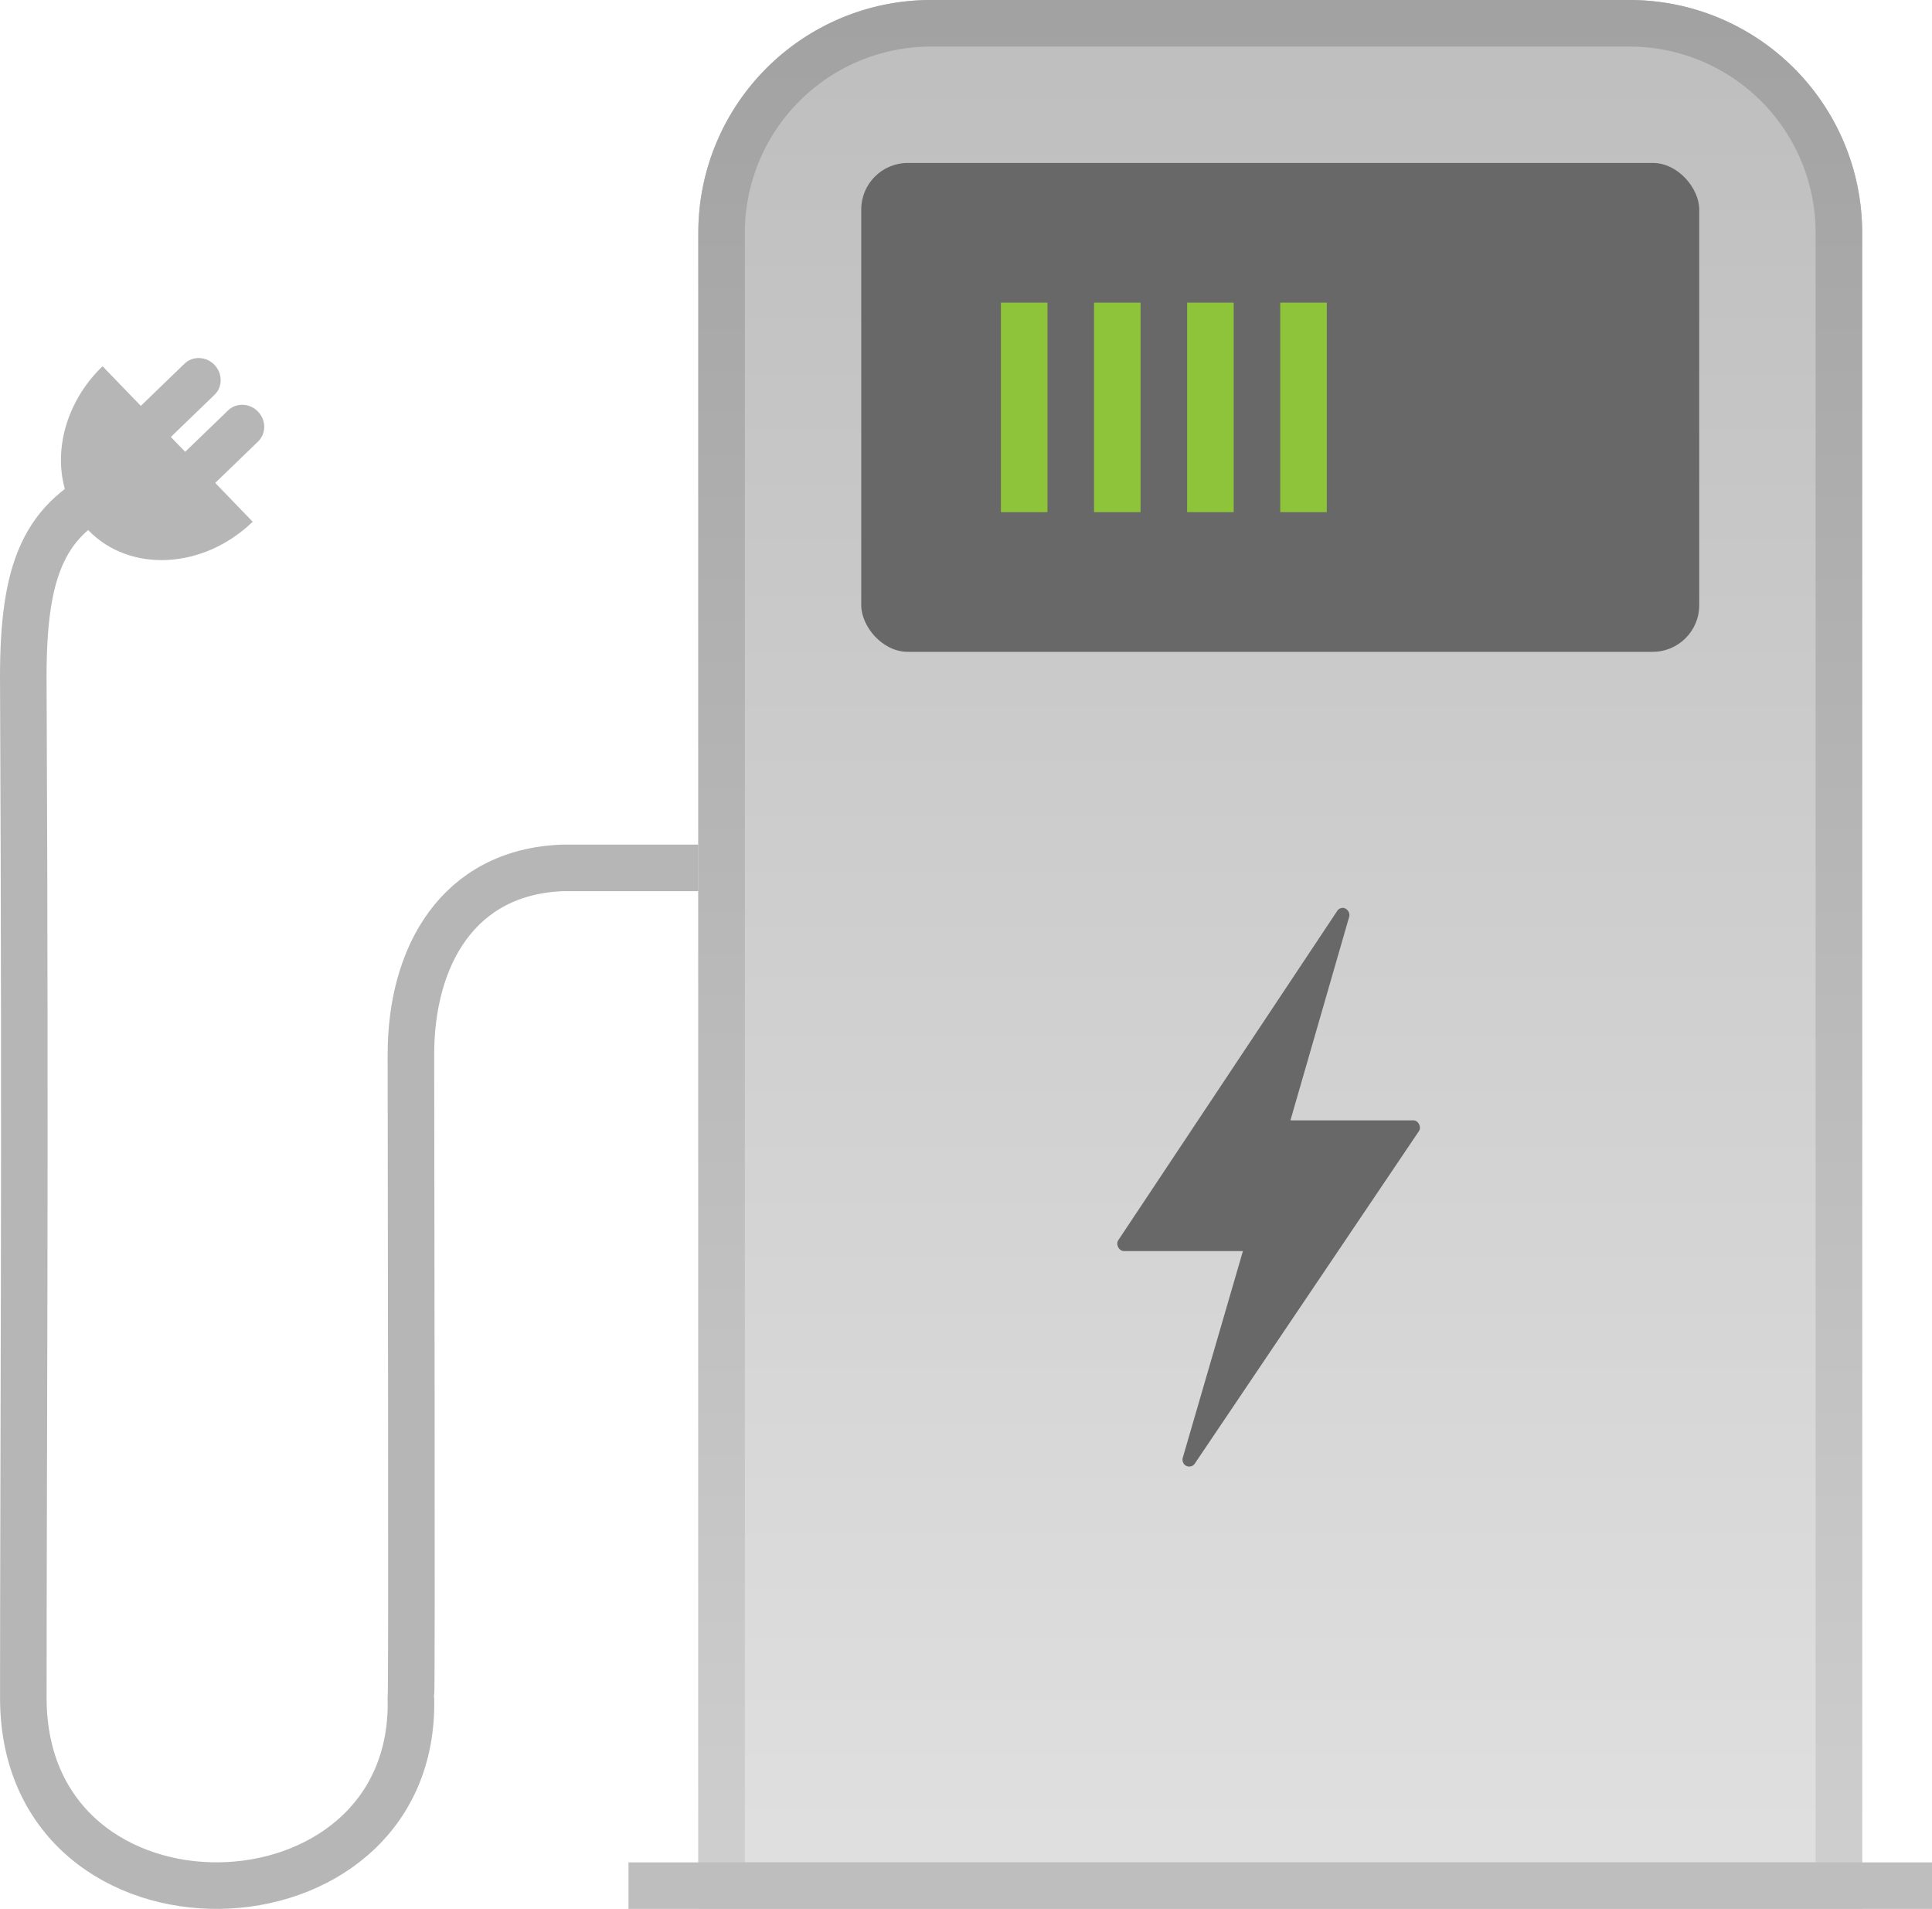 <svg xmlns="http://www.w3.org/2000/svg" xmlns:xlink="http://www.w3.org/1999/xlink" width="83" height="82" viewBox="0 0 83 82">
    <defs>
        <linearGradient id="a" x1="50%" x2="50%" y1="100%" y2="0%">
            <stop offset="0%" stop-color="#E0E0E0"/>
            <stop offset="100%" stop-color="#BEBEBE"/>
        </linearGradient>
        <linearGradient id="c" x1="50%" x2="50%" y1="100%" y2="0%">
            <stop offset="0%" stop-color="#CFCFCF"/>
            <stop offset="100%" stop-color="#A2A2A2"/>
        </linearGradient>
        <path id="b" d="M40 0h30c5.523 0 10 4.477 10 10v72H30V10c0-5.523 4.477-10 10-10z"/>
    </defs>
    <g fill="none" fill-rule="evenodd">
        <use fill="url(#a)" xlink:href="#b"/>
        <path stroke="url(#c)" stroke-width="2" d="M31 81h48V10a9 9 0 0 0-9-9H40a9 9 0 0 0-9 9v71z"/>
        <rect width="36" height="21" x="37" y="7" fill="#686868" rx="2"/>
        <path fill="#BEBEBE" d="M27 80h56v2H27z"/>
        <path stroke="#B6B6B6" stroke-width="2" d="M30 37.282h-5.84c-4.482.174-6.507 3.793-6.507 8.017 0 4.224.052 27.446 0 27.635.27 10.536-16.651 10.97-16.651 0s.097-22.296 0-43.433c-.046-4.698.694-7.117 3.755-8.501"/>
        <path fill="#8EC439" d="M43 13h2v9h-2zM47 13h2v9h-2zM51 13h2v9h-2zM55 13h2v9h-2z"/>
        <path fill="#B6B6B6" fill-rule="nonzero" d="M9.246 20.744l1.61 1.668c-2.119 2.046-5.28 2.21-7.062.365-1.781-1.845-1.507-4.999.611-7.045l1.645 1.703 1.878-1.814c.353-.34.928-.318 1.284.05.356.37.359.945.006 1.286L7.34 18.771l.616.637 1.842-1.779c.353-.34.928-.318 1.284.05.357.37.36.945.006 1.286l-1.842 1.78zm-.673-6.455l-1.918 1.853 1.918-1.853zm3.87 4.008l-1.918 1.852 1.918-1.852z"/>
        <path fill="#686868" fill-rule="nonzero" d="M57.652 39.003a.271.271 0 0 0-.205.128l-9.403 14.142c-.123.18.03.468.236.468h5.117l-2.584 8.878c-.041.139.03.298.154.351a.283.283 0 0 0 .359-.095l9.629-14.281c.123-.18-.021-.468-.236-.468h-5.281l2.523-8.74c.06-.192-.124-.415-.309-.383z"/>
    </g>
</svg>

